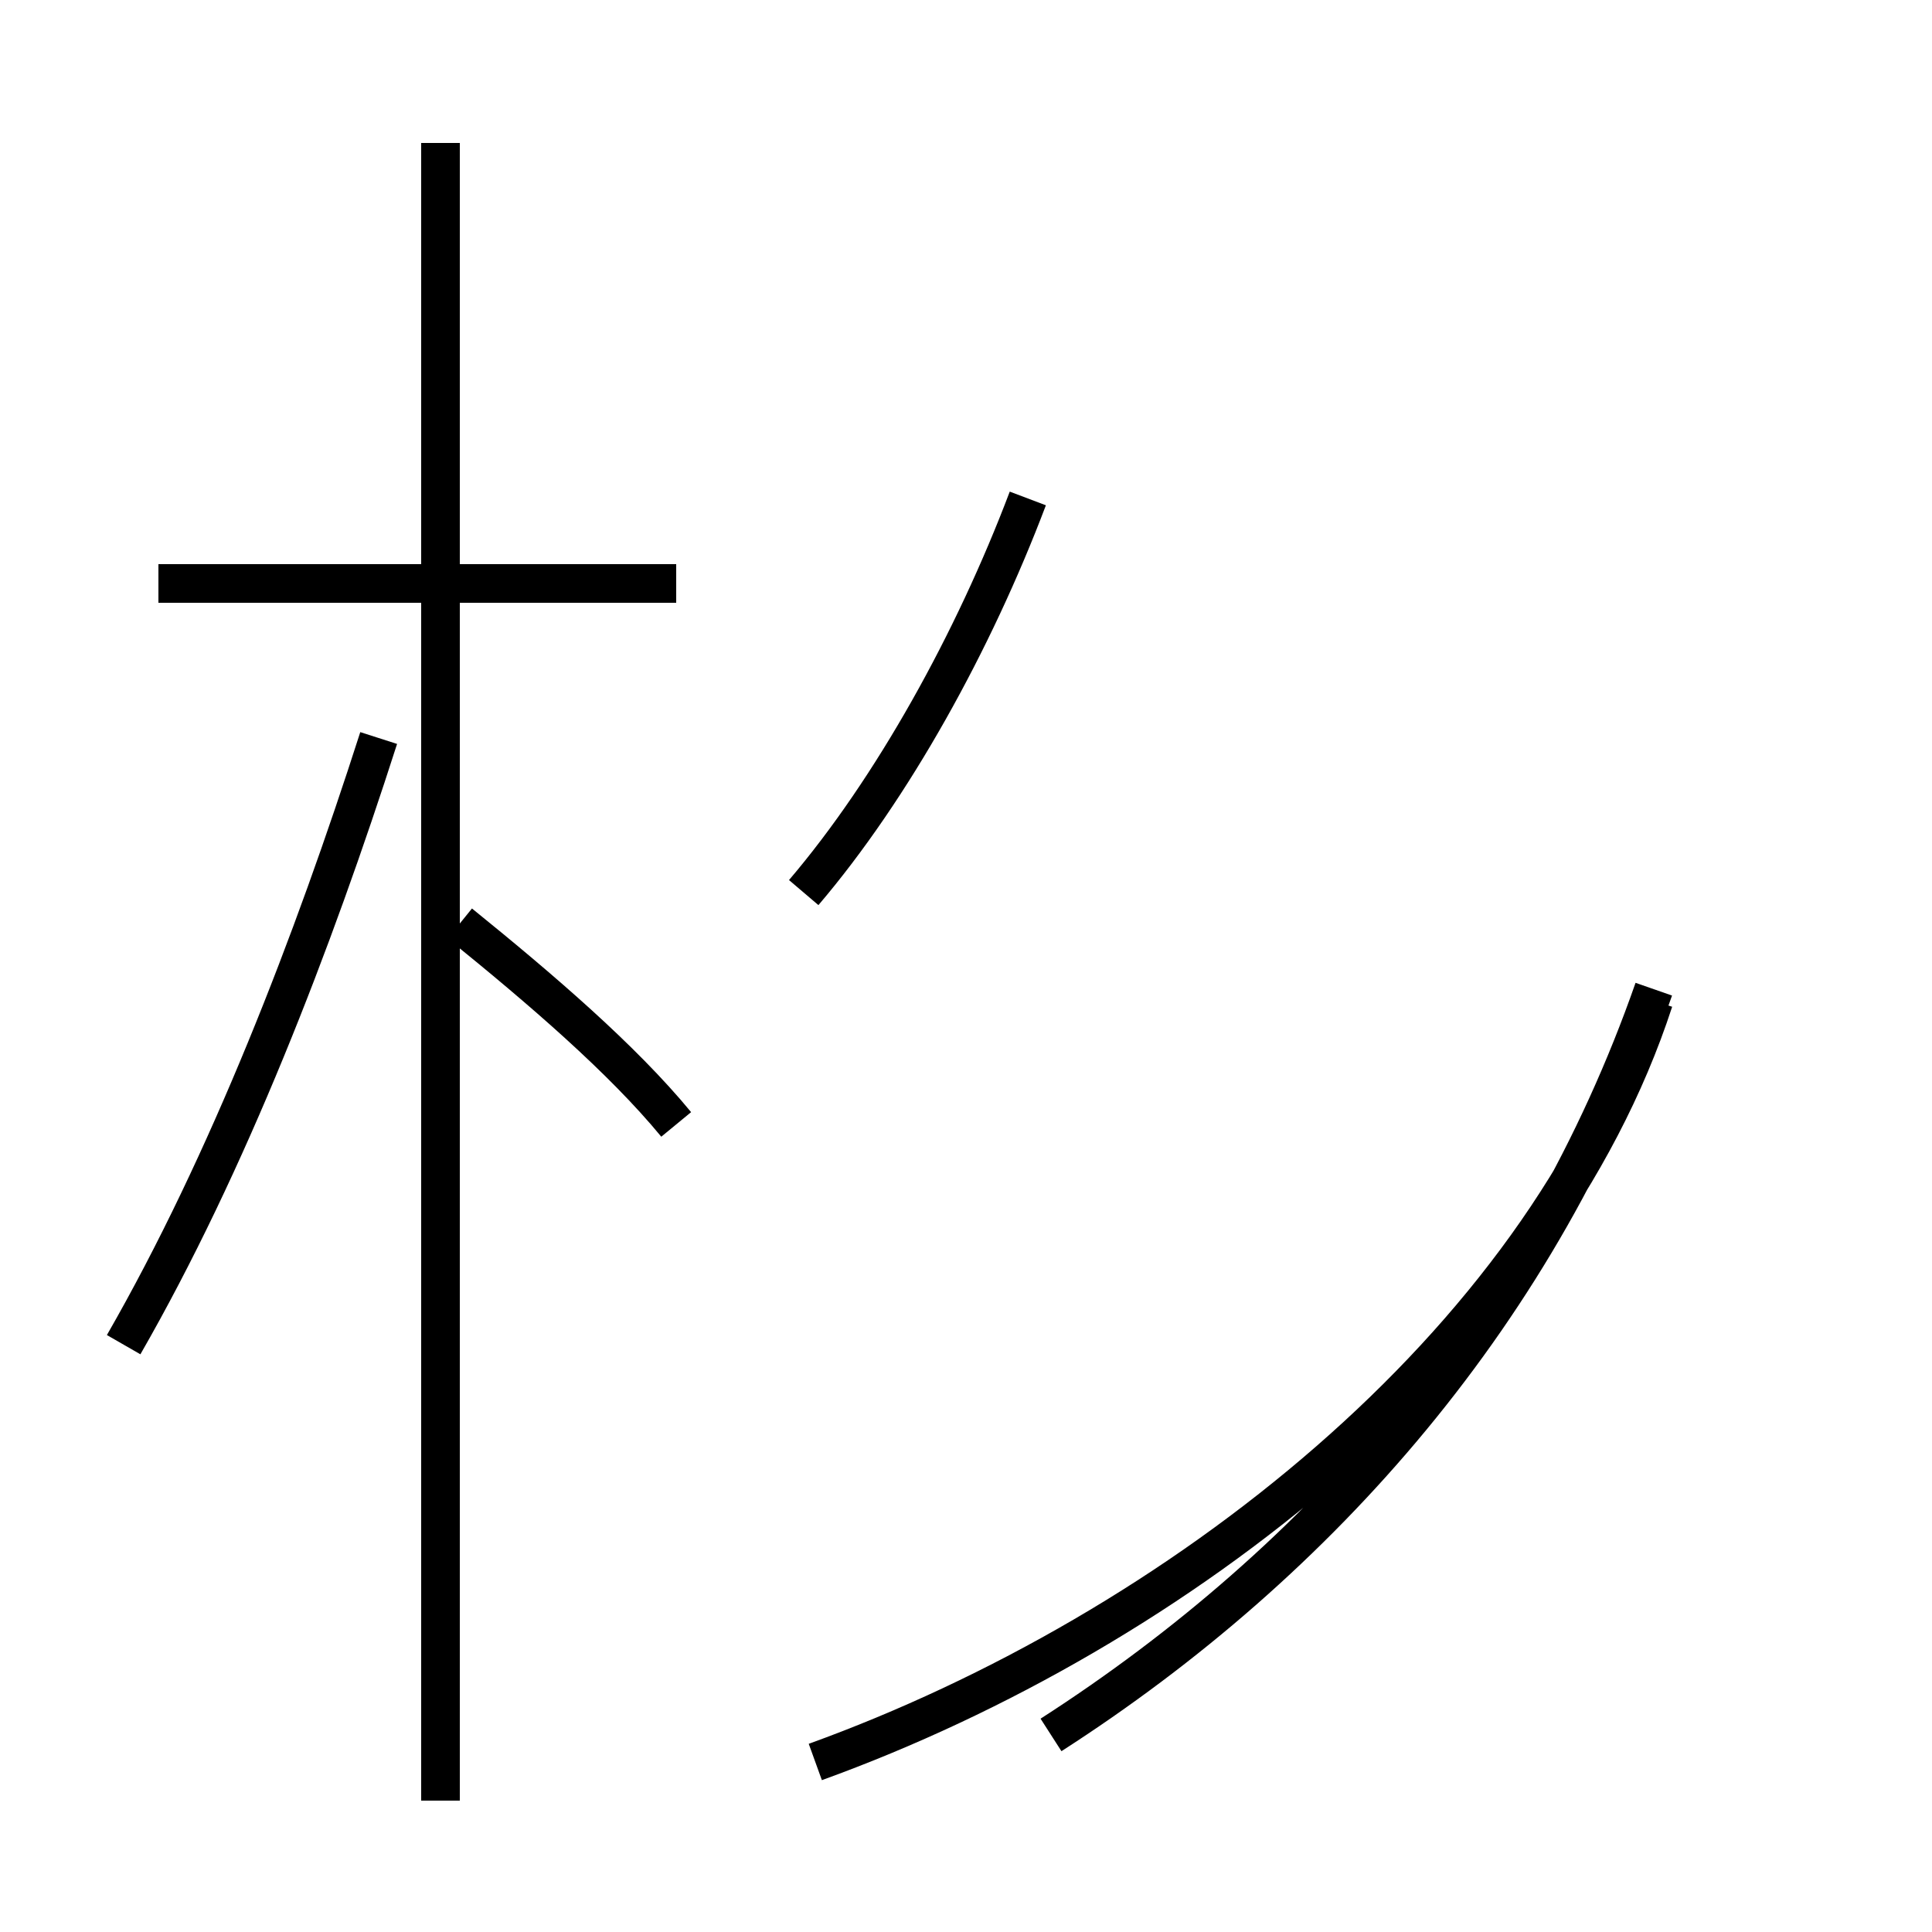 <?xml version='1.0' encoding='utf8'?>
<svg viewBox="0.0 -44.0 50.0 50.0" version="1.1" xmlns="http://www.w3.org/2000/svg">
<rect x="0.0" y="-44.0" width="50.0" height="50.0" fill="#808080" stroke="none"/>
<rect x="-1000" y="-1000" width="2000" height="2000" stroke="white" fill="white"/>
<g style="fill:none; stroke:#000000;  stroke-width:1">
<path d="M 17.5 28.9 L 4.1 28.9 M 11.4 -2.6 L 11.4 40.3 M 3.2 9.2 C 5.9 13.9 8.1 19.6 9.8 24.9 M 17.5 14.9 C 16.1 16.6 14.0 18.4 11.9 20.1 M 20.8 20.9 C 23.1 23.6 25.2 27.4 26.6 31.1 M 21.1 -1.6 C 30.5 1.8 39.9 9.2 42.8 18.1 M 42.8 18.4 C 39.9 10.1 34.2 3.6 27.2 -0.9 " transform="scale(1, -1)" />
</g>
</svg>